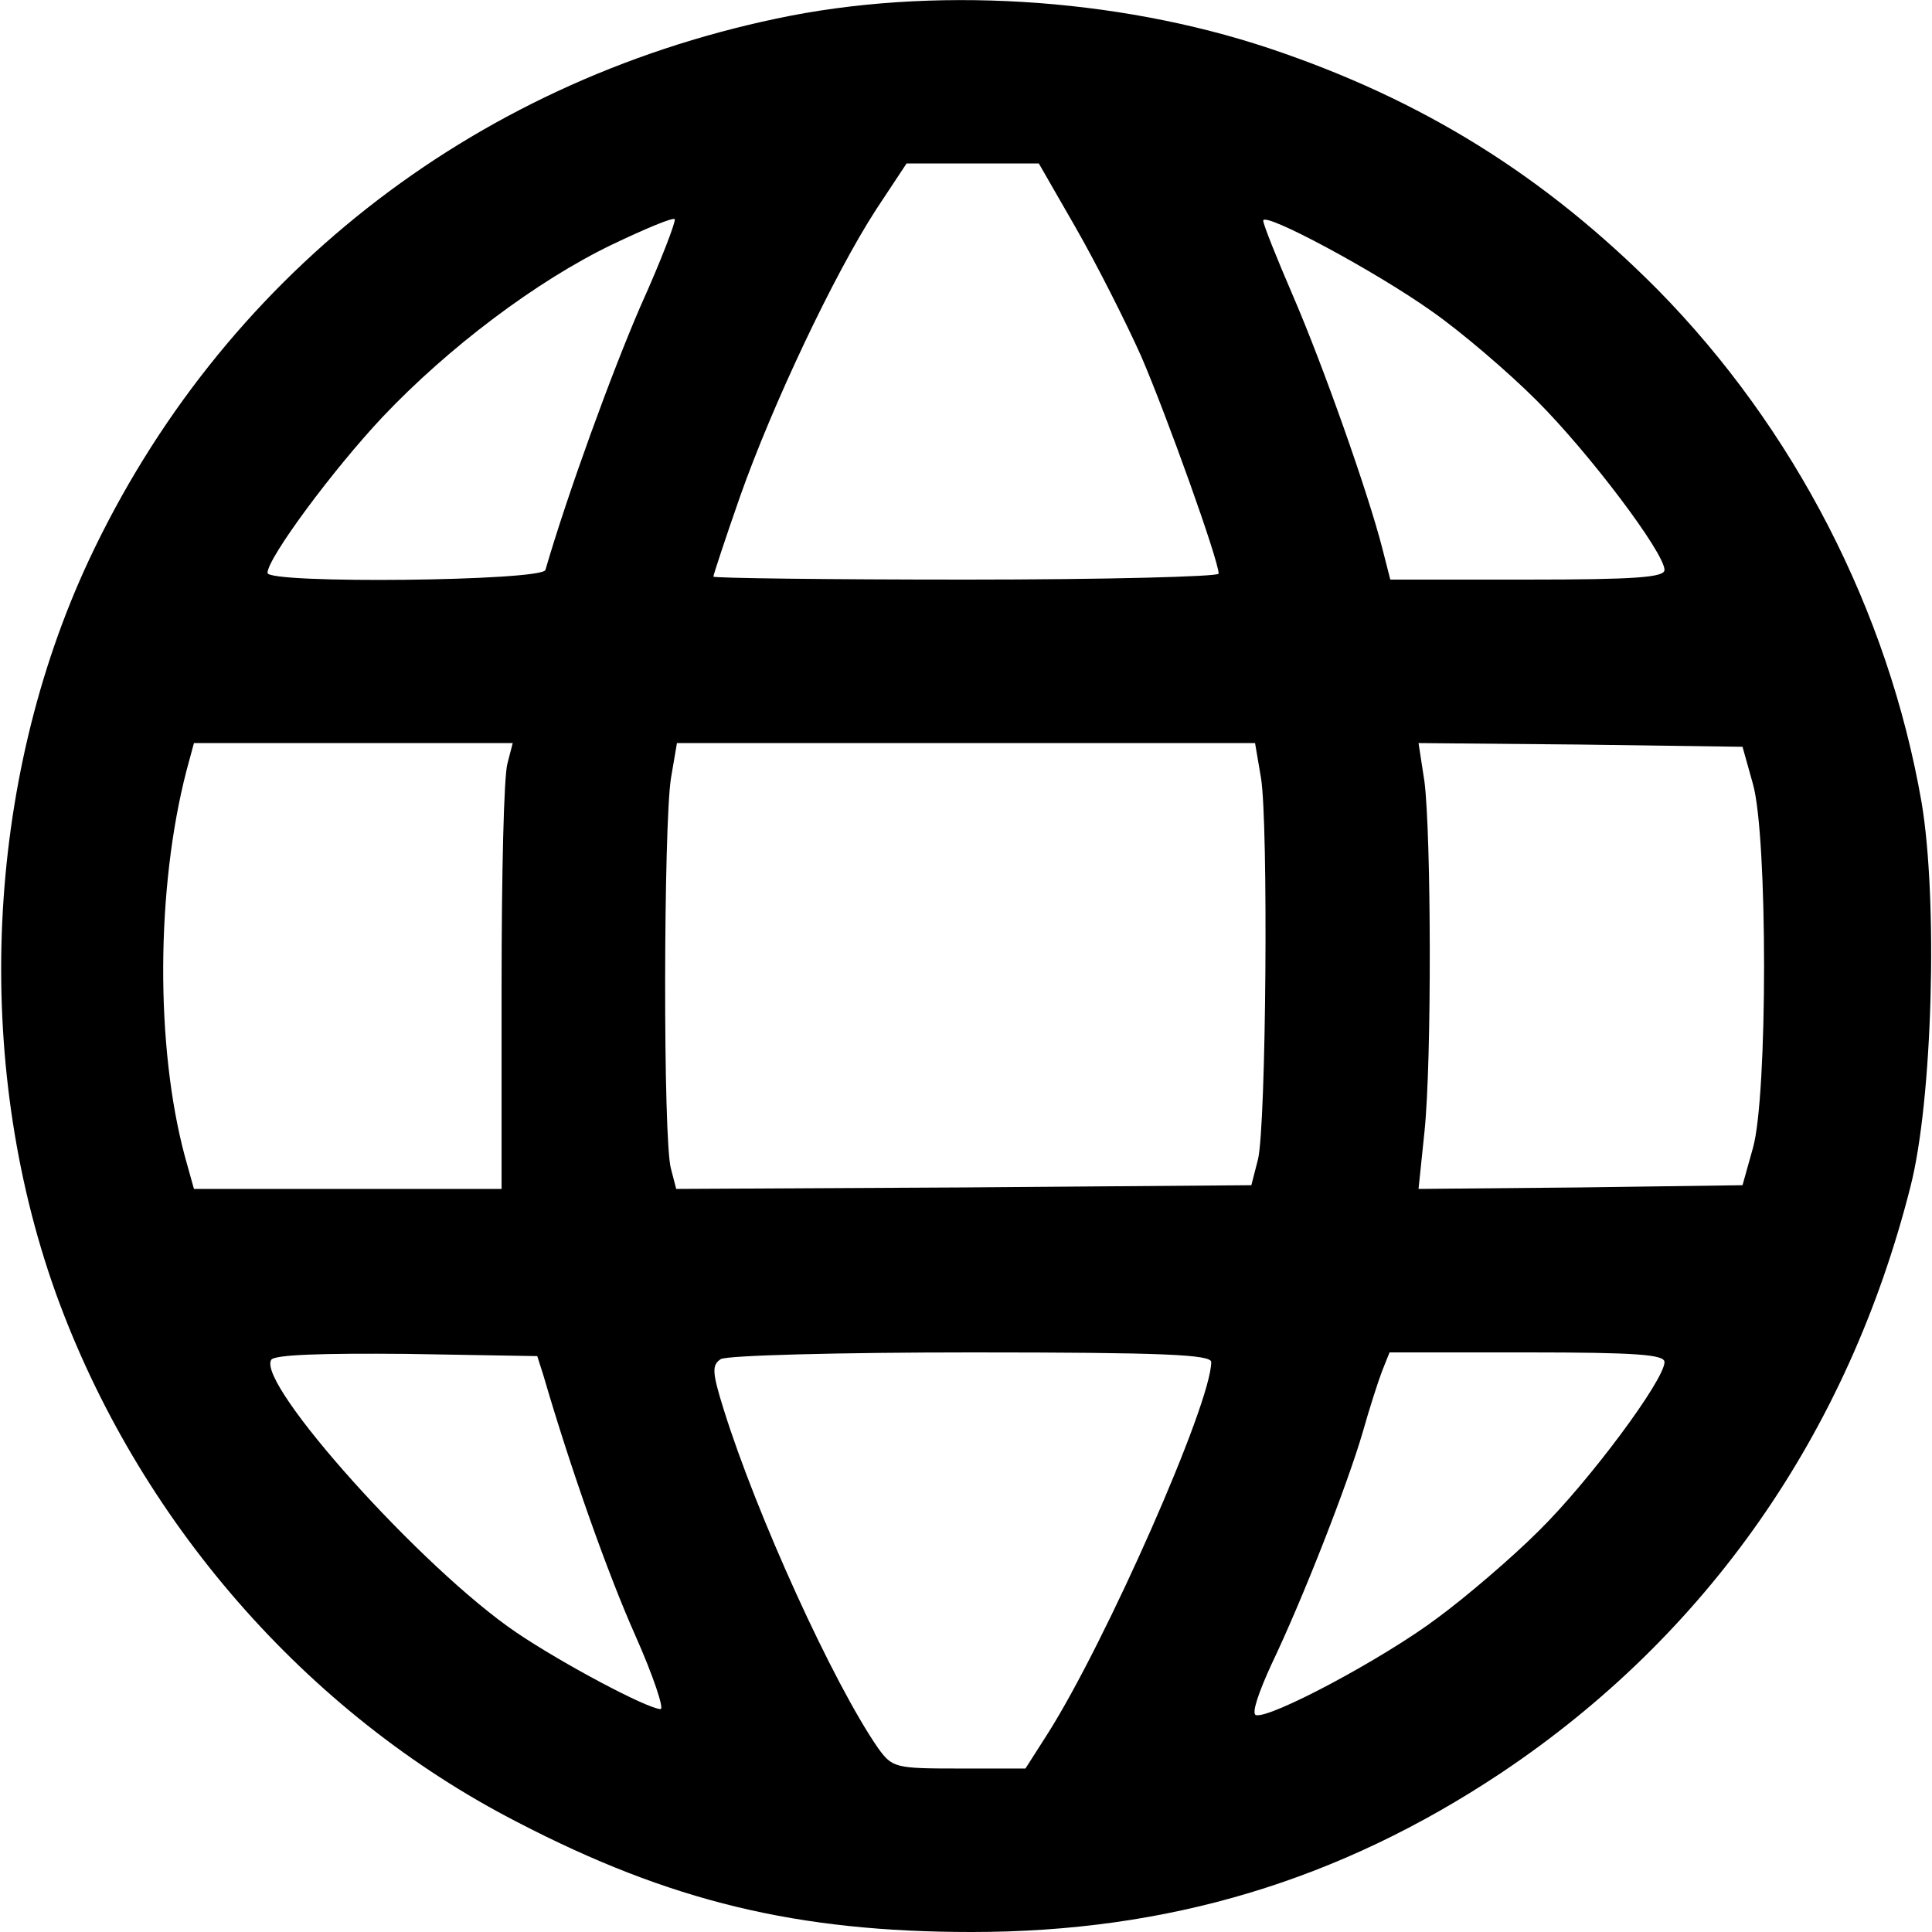 <?xml version="1.0" standalone="no"?>
<!DOCTYPE svg PUBLIC "-//W3C//DTD SVG 20010904//EN"
 "http://www.w3.org/TR/2001/REC-SVG-20010904/DTD/svg10.dtd">
<svg version="1.0" xmlns="http://www.w3.org/2000/svg"
 width="260pt" height="260pt" viewBox="0 0 260 260"
 preserveAspectRatio="xMidYMid meet">
<g transform="translate(0,260) scale(0.1,-0.1)"
fill="#000000" stroke="none">
<path d="M1045 2575 c-413 -87 -748 -351 -925 -728 -140 -299 -157 -674 -45
-987 110 -305 337 -566 621 -712 206 -107 377 -148 612 -148 264 0 494 69 712
214 277 185 467 457 551 789 30 117 37 386 15 517 -45 259 -172 504 -355 690
-153 154 -317 256 -523 325 -207 69 -456 84 -663 40z m403 -282 c28 -49 67
-126 88 -173 34 -79 104 -274 104 -292 0 -4 -153 -8 -340 -8 -187 0 -340 2
-340 4 0 2 16 51 36 108 43 122 126 298 183 386 l41 62 89 0 89 0 50 -87z
m-586 -105 c-39 -90 -98 -252 -128 -355 -4 -15 -374 -19 -374 -4 0 20 89 140
155 210 88 93 207 183 309 232 44 21 82 37 84 34 2 -2 -18 -55 -46 -117z
m1065 -7 c40 -28 103 -82 141 -120 71 -71 172 -205 172 -228 0 -10 -39 -13
-185 -13 l-184 0 -11 43 c-19 74 -79 244 -120 339 -22 51 -40 96 -40 101 0 13
151 -68 227 -122z m-1244 -608 c-5 -16 -8 -151 -8 -301 l0 -272 -207 0 -207 0
-12 43 c-40 148 -39 362 2 520 l10 37 215 0 214 0 -7 -27z m1014 -20 c10 -61
7 -466 -4 -513 l-9 -35 -387 -3 -387 -2 -7 27 c-11 37 -10 465 0 526 l8 47
389 0 389 0 8 -47z m662 -8 c20 -70 20 -420 0 -490 l-14 -50 -218 -3 -218 -2
8 77 c10 96 9 399 0 471 l-8 52 218 -2 218 -3 14 -50z m-1628 -795 c37 -127
87 -268 124 -351 24 -54 39 -99 34 -99 -17 0 -132 61 -194 103 -127 86 -350
335 -330 367 4 7 70 9 182 8 l176 -3 8 -25z m899 17 c0 -56 -142 -377 -220
-500 l-30 -47 -89 0 c-86 0 -90 1 -109 27 -61 88 -164 315 -208 456 -16 51
-16 60 -4 68 9 5 159 9 338 9 259 0 322 -3 322 -13z m610 0 c0 -24 -101 -160
-169 -227 -36 -36 -98 -89 -136 -117 -73 -55 -227 -137 -245 -131 -6 2 4 31
21 68 43 90 103 244 123 313 9 32 21 69 26 82 l10 25 185 0 c148 0 185 -3 185
-13z"/>
</g>
</svg>
